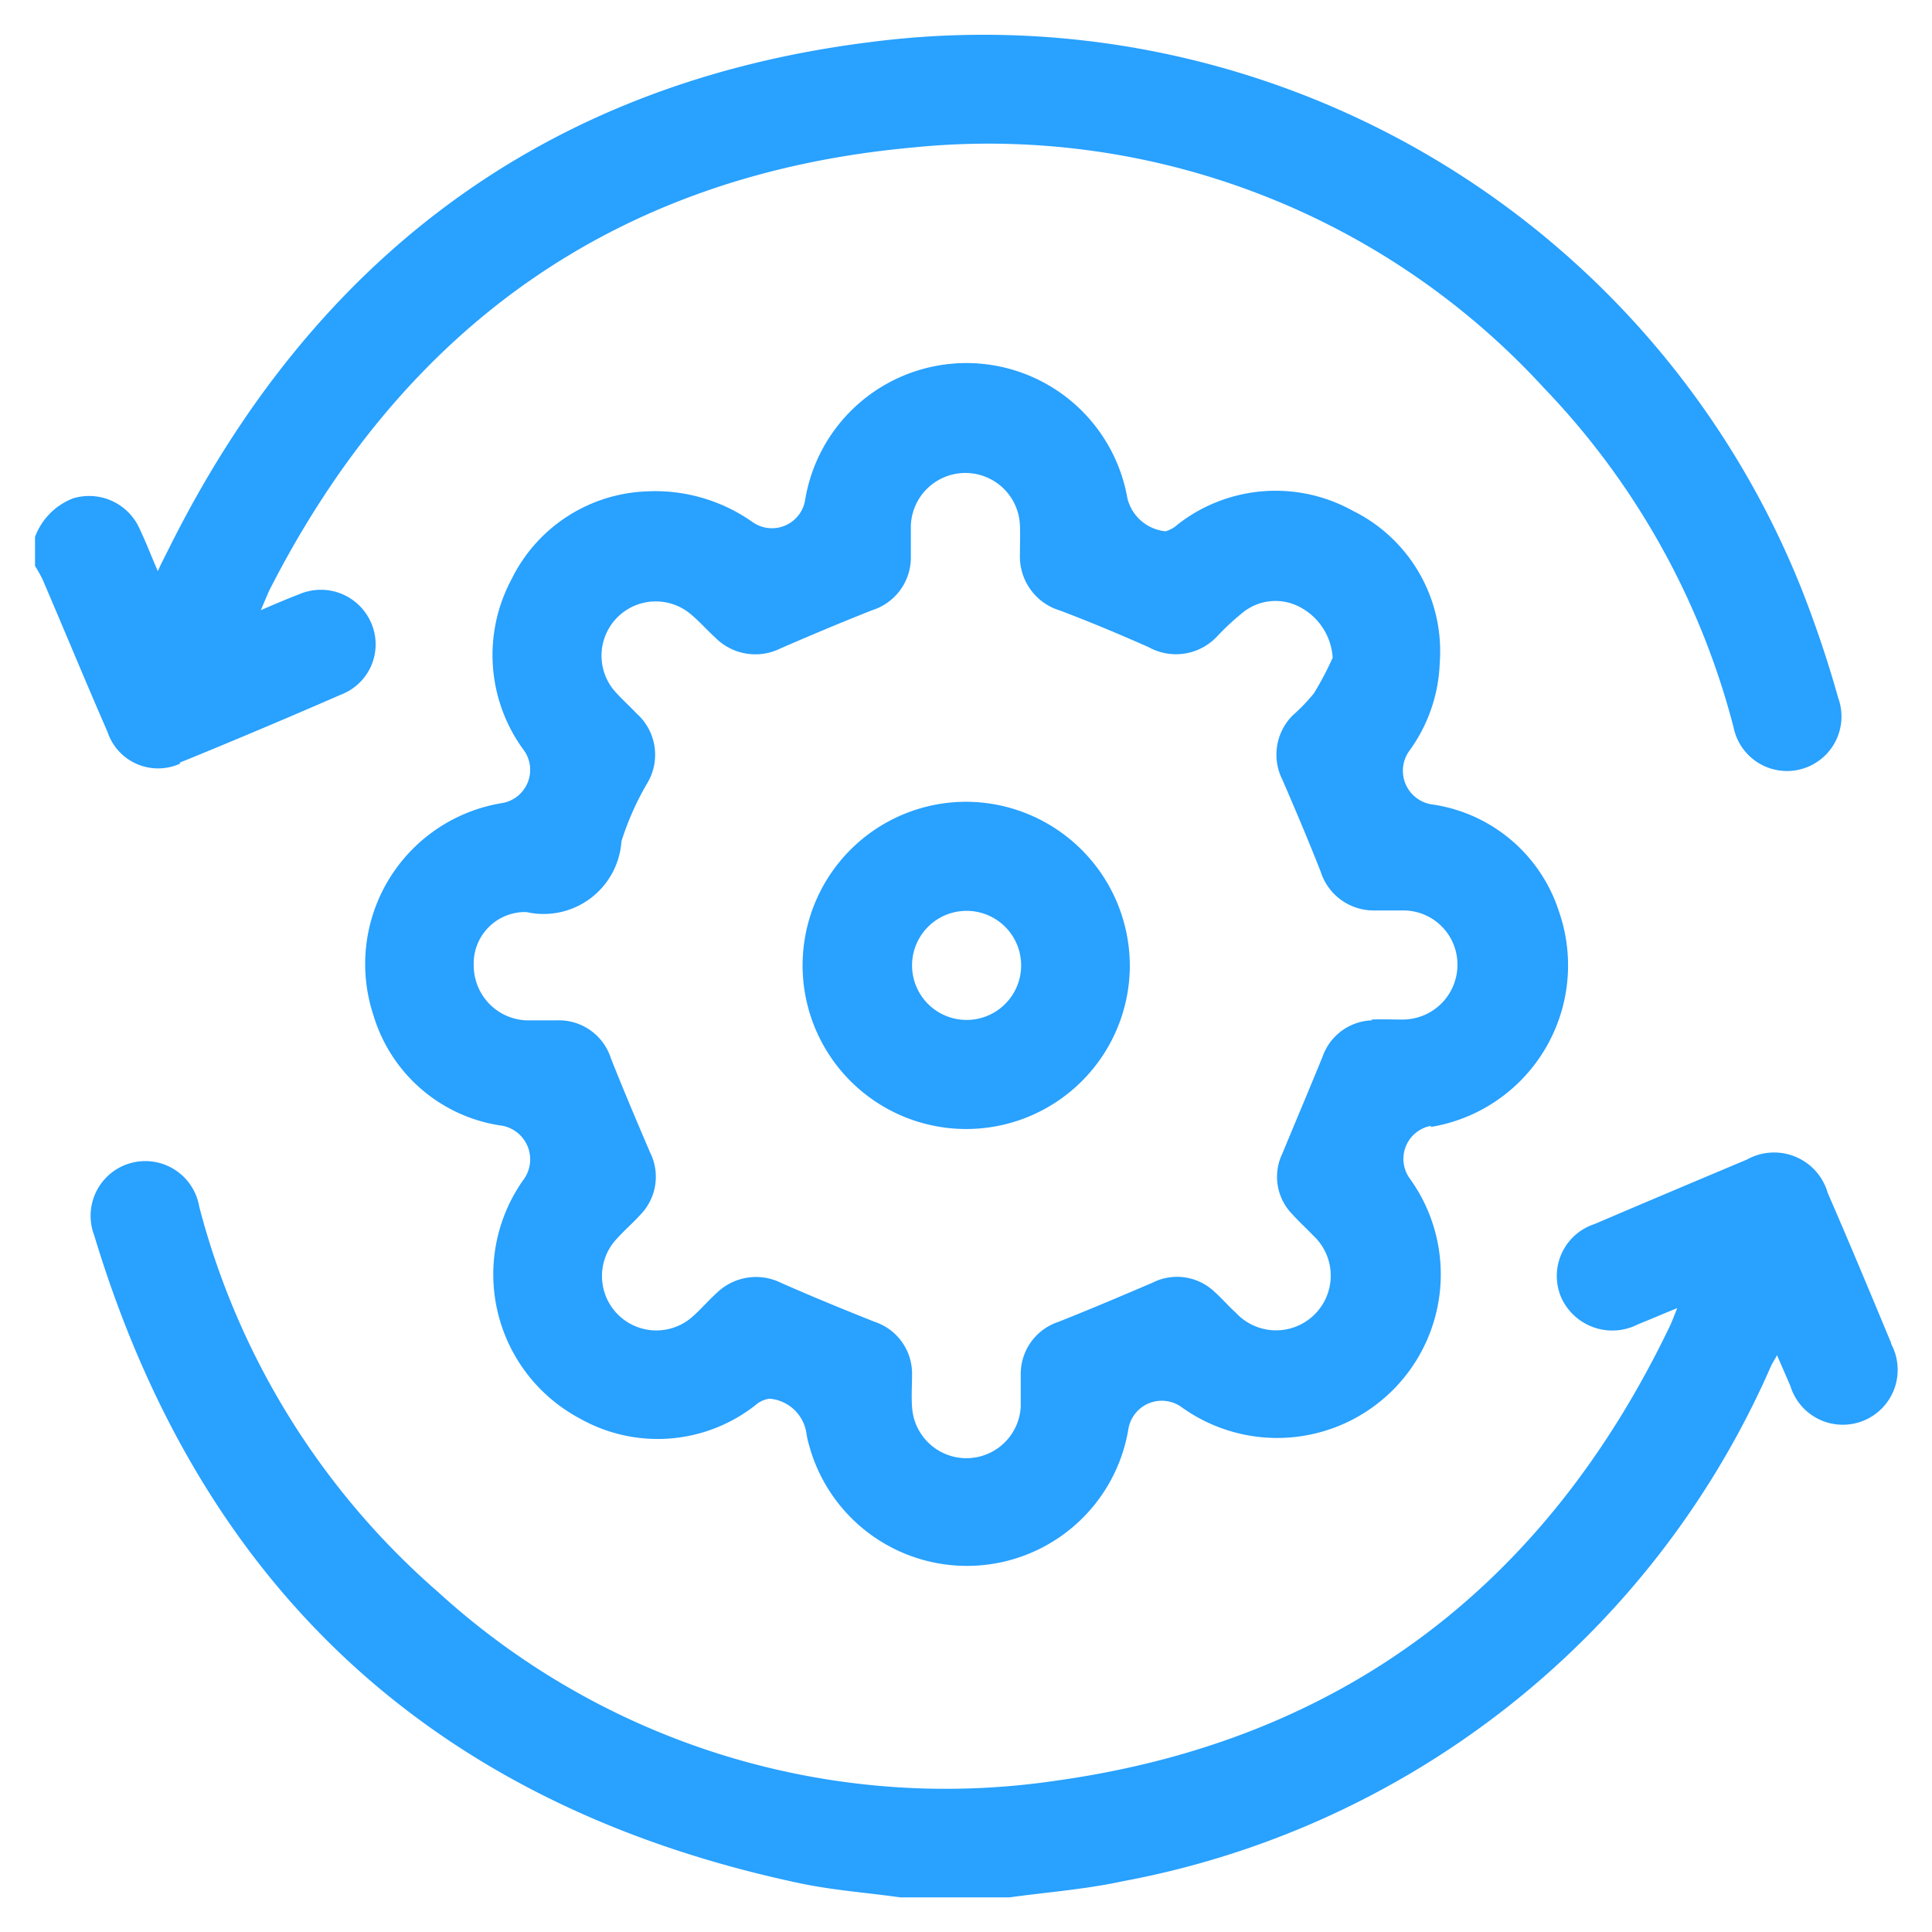 <svg id="Layer_1-2" xmlns="http://www.w3.org/2000/svg" width="48" height="48" viewBox="0 0 48 48">
  <g id="Group_1" data-name="Group 1">
    <rect id="Rectangle_2" data-name="Rectangle 2" width="48" height="48" fill="none"/>
    <path id="Path_1" data-name="Path 1" d="M46.99,33.38c-.52-1.25-1.04-2.5-1.58-3.74a1.386,1.386,0,0,0-2.01-.83c-1.26.53-2.52,1.06-3.78,1.6a1.356,1.356,0,0,0-.83,1.83,1.393,1.393,0,0,0,1.91.66c.3-.12.6-.25.97-.4-.08.2-.12.31-.17.42-3.09,6.46-8.16,10.33-15.26,11.32a18.712,18.712,0,0,1-15.36-4.69,19.043,19.043,0,0,1-5.93-9.57,1.359,1.359,0,1,0-2.61.71Q6.33,43.9,19.83,46.78c.83.18,1.69.24,2.54.36h2.71c.94-.13,1.89-.2,2.81-.4A21.958,21.958,0,0,0,44,33.94c.03-.07.08-.14.15-.27l.33.76a1.363,1.363,0,1,0,2.5-1.05ZM4.46,18.95c1.35-.55,2.7-1.12,4.03-1.7a1.335,1.335,0,0,0,.72-1.8,1.36,1.36,0,0,0-1.79-.68c-.29.11-.57.23-.94.39.1-.23.15-.36.21-.49,3.33-6.54,8.62-10.32,15.93-11A18.719,18.719,0,0,1,38.36,9.64a19.069,19.069,0,0,1,4.71,8.43,1.354,1.354,0,1,0,2.6-.73,28.229,28.229,0,0,0-.92-2.73A21.882,21.882,0,0,0,21.59,1.05C13.57,2.06,7.79,6.4,4.19,13.64c-.08.16-.16.31-.27.55-.17-.4-.3-.73-.45-1.05a1.374,1.374,0,0,0-1.65-.76,1.636,1.636,0,0,0-.95.96v.72a3.718,3.718,0,0,1,.19.34c.54,1.26,1.06,2.52,1.61,3.78a1.323,1.323,0,0,0,1.81.79ZM35.54,28a4.068,4.068,0,0,0,3.2-5.33,3.894,3.894,0,0,0-3.13-2.68.846.846,0,0,1-.6-1.33,3.94,3.94,0,0,0,.76-2.19,3.892,3.892,0,0,0-2.16-3.78,3.95,3.95,0,0,0-4.35.34.766.766,0,0,1-.3.17,1.084,1.084,0,0,1-.95-.82,4.061,4.061,0,0,0-8.01.06.835.835,0,0,1-1.29.54,4.2,4.2,0,0,0-2.68-.77,3.9,3.9,0,0,0-3.32,2.18,3.984,3.984,0,0,0,.32,4.27.838.838,0,0,1-.54,1.29,4.051,4.051,0,0,0-3.21,5.28,3.9,3.9,0,0,0,3.14,2.73.85.85,0,0,1,.6,1.33,4.058,4.058,0,0,0,1.4,5.96,3.931,3.931,0,0,0,4.35-.34.655.655,0,0,1,.35-.16,1.011,1.011,0,0,1,.92.89,1.981,1.981,0,0,0,.06.26,4.065,4.065,0,0,0,7.93-.37.842.842,0,0,1,1.34-.56,4.065,4.065,0,0,0,5.67-5.67.834.834,0,0,1,.52-1.33ZM34.1,25.35a1.346,1.346,0,0,0-1.24.9c-.33.81-.67,1.61-1,2.41a1.327,1.327,0,0,0,.25,1.51c.16.18.34.34.51.52a1.359,1.359,0,1,1-1.92,1.92c-.18-.16-.34-.35-.52-.51a1.351,1.351,0,0,0-1.55-.23c-.77.33-1.55.66-2.33.97a1.363,1.363,0,0,0-.94,1.3v.81a1.352,1.352,0,0,1-2.7,0c-.02-.27,0-.54,0-.81a1.357,1.357,0,0,0-.93-1.3c-.78-.31-1.56-.63-2.33-.97a1.4,1.4,0,0,0-1.59.25c-.2.18-.38.39-.58.57a1.351,1.351,0,0,1-1.89-1.93c.18-.2.39-.38.57-.58a1.351,1.351,0,0,0,.24-1.55c-.33-.77-.66-1.55-.97-2.33a1.357,1.357,0,0,0-1.34-.95h-.77a1.363,1.363,0,0,1-1.3-1.36,1.277,1.277,0,0,1,1.31-1.33,1.938,1.938,0,0,0,2.36-1.76,7.048,7.048,0,0,1,.64-1.44,1.372,1.372,0,0,0-.26-1.73c-.18-.19-.37-.36-.54-.55a1.348,1.348,0,0,1,1.87-1.93c.22.18.41.4.62.59a1.4,1.4,0,0,0,1.62.27c.76-.33,1.52-.65,2.28-.95a1.374,1.374,0,0,0,.96-1.33v-.77a1.356,1.356,0,0,1,2.71-.01c.01.24,0,.48,0,.72a1.4,1.4,0,0,0,1,1.4c.74.28,1.48.59,2.2.91a1.4,1.4,0,0,0,1.7-.27,6.276,6.276,0,0,1,.66-.61,1.291,1.291,0,0,1,1.41-.11,1.529,1.529,0,0,1,.8,1.25,7.561,7.561,0,0,1-.47.89,4.592,4.592,0,0,1-.53.55,1.38,1.38,0,0,0-.25,1.59c.33.76.65,1.52.95,2.28a1.38,1.38,0,0,0,1.32.97h.72a1.344,1.344,0,0,1,1.36,1.34,1.362,1.362,0,0,1-1.38,1.37c-.26,0-.51-.01-.77,0ZM24.03,19.92a4.065,4.065,0,1,0,4.04,4.11A4.08,4.08,0,0,0,24.03,19.92Zm0,5.42A1.355,1.355,0,1,1,24,22.63a1.355,1.355,0,0,1,.03,2.71Z" fill="#28a1ff"/>
  </g>
</svg>
